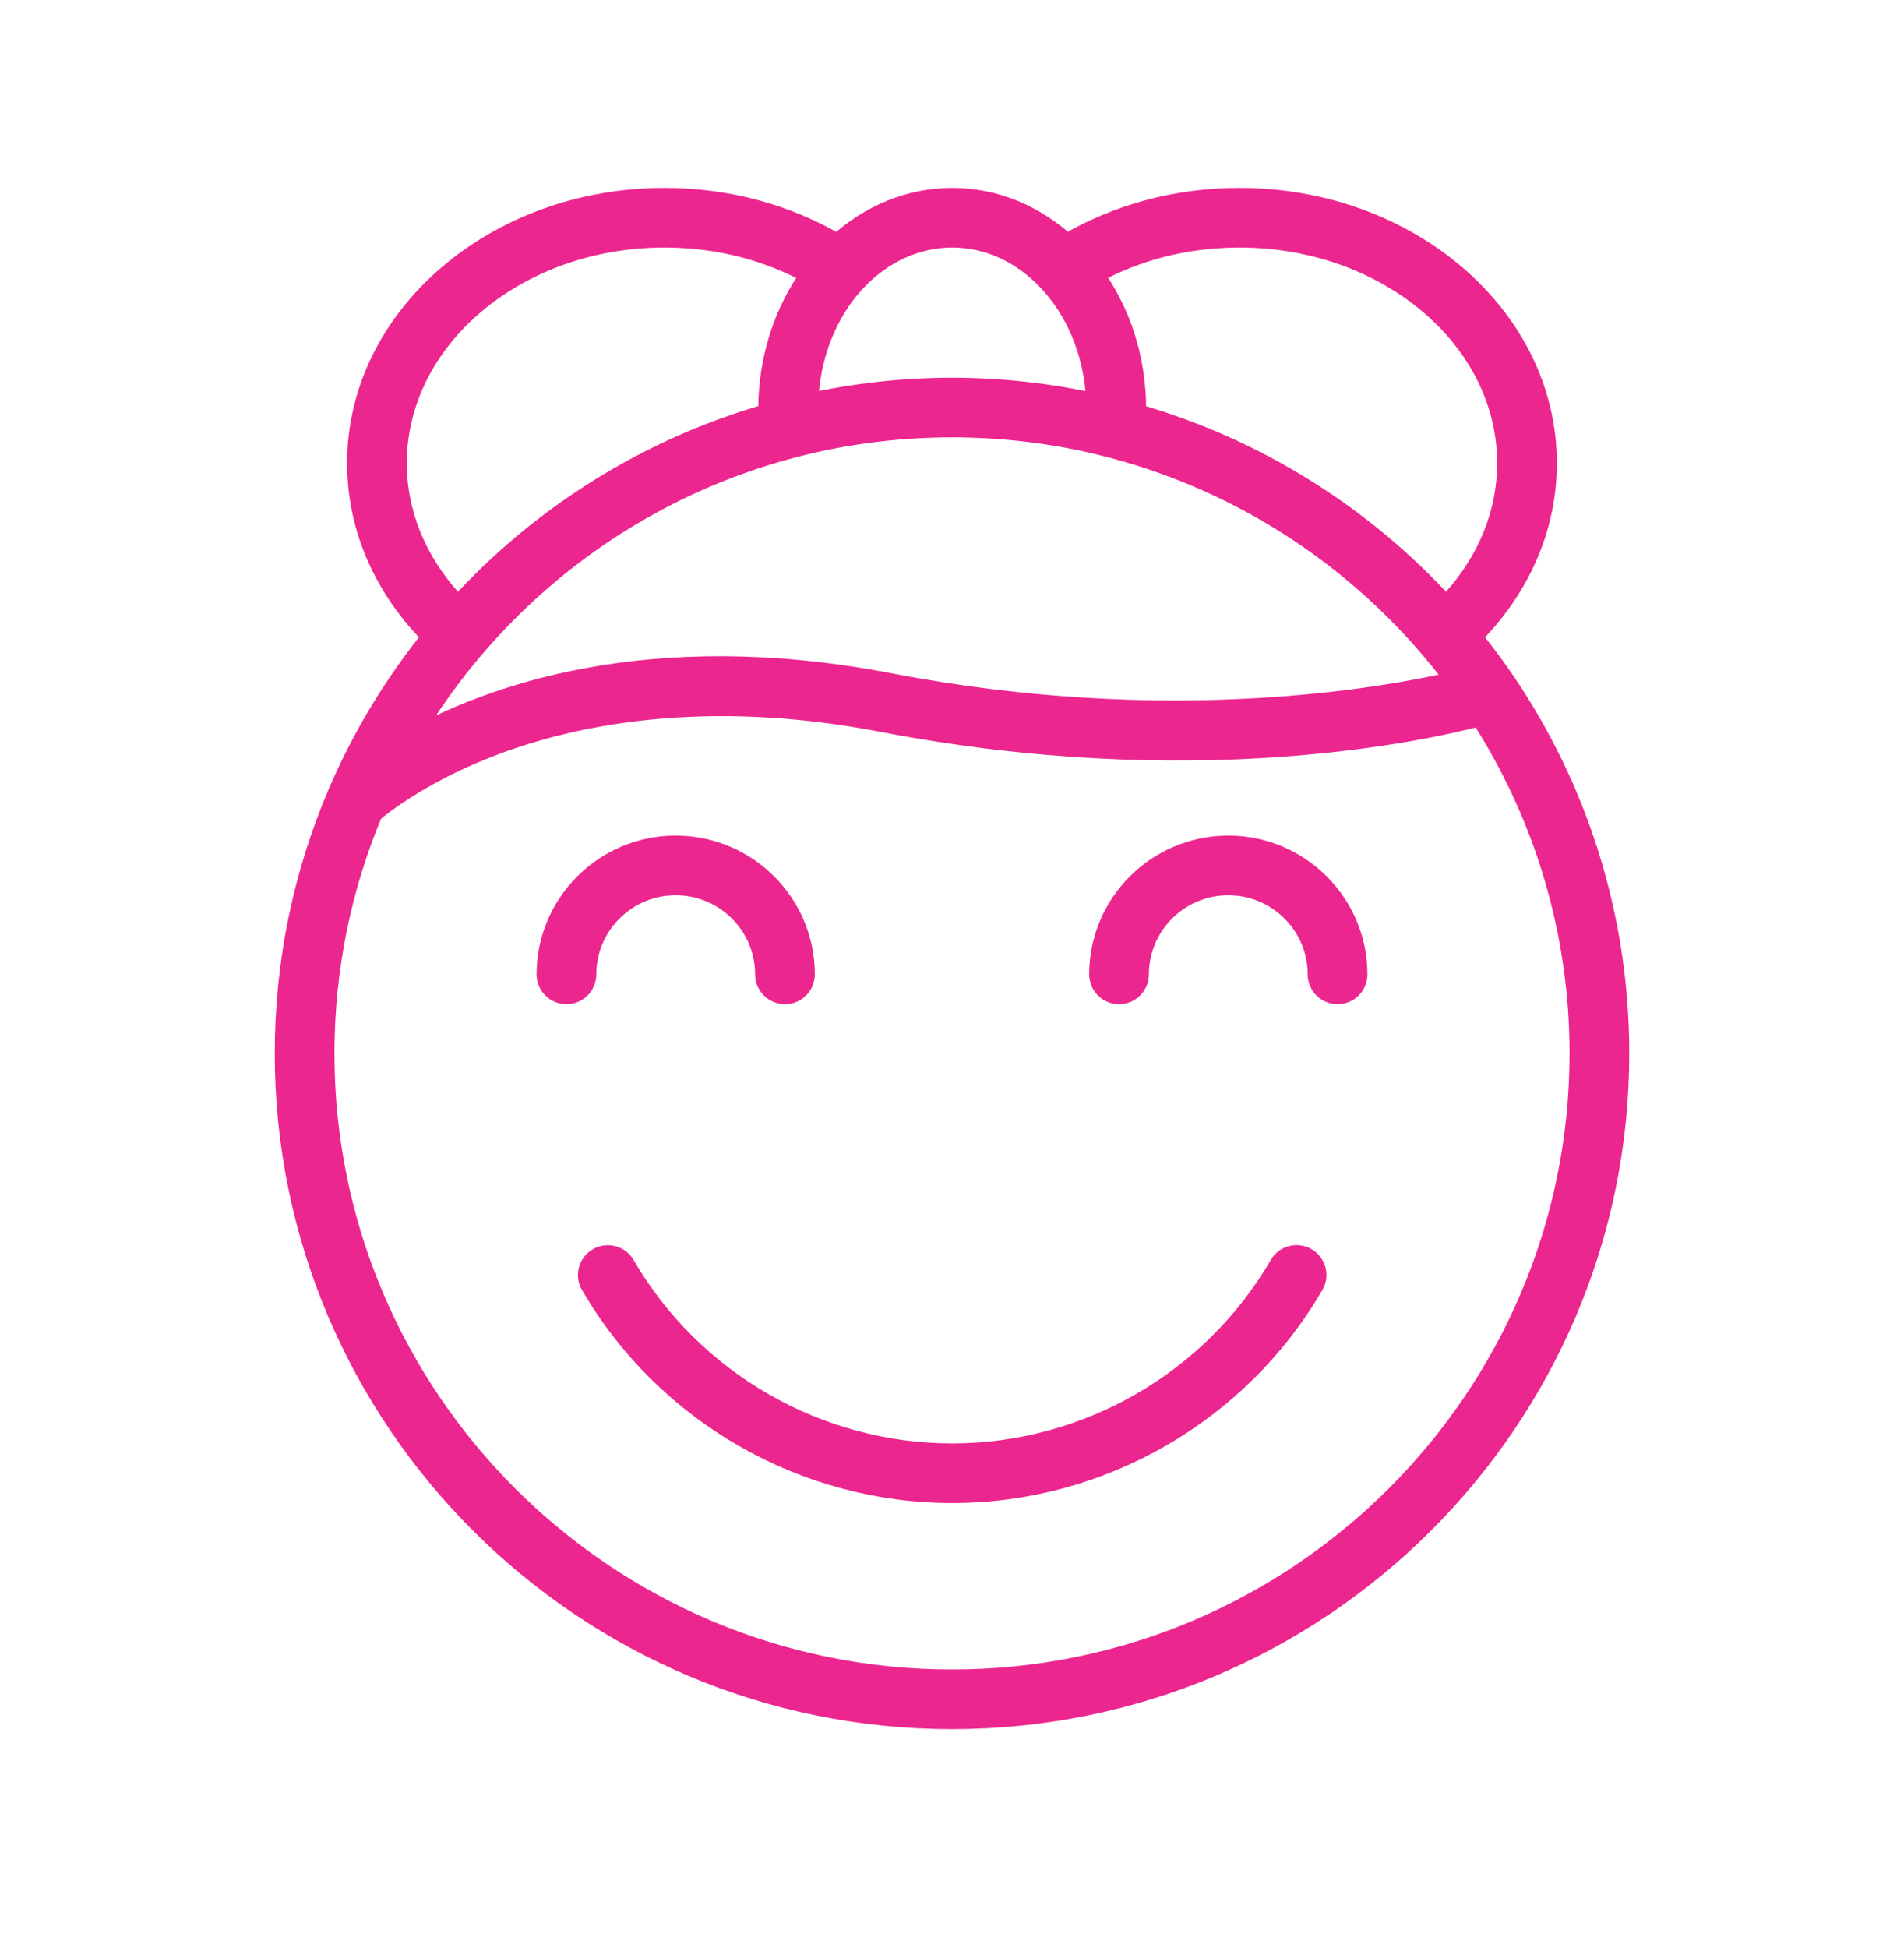 <svg xmlns:xlink="http://www.w3.org/1999/xlink" width="44" height="45" viewBox="0 0 44 45" fill="none" xmlns="http://www.w3.org/2000/svg"><path d="M30.183 29.075C29.972 28.953 29.704 29.025 29.582 29.235C28.021 31.925 25.117 33.596 22.004 33.596C18.892 33.596 15.988 31.925 14.427 29.236C14.305 29.026 14.036 28.955 13.826 29.076C13.615 29.198 13.543 29.466 13.665 29.676C15.384 32.635 18.579 34.474 22.004 34.474C25.431 34.474 28.626 32.635 30.344 29.674C30.466 29.465 30.394 29.196 30.183 29.075Z" fill="#EC268F" stroke="#EC268F" stroke-width="0.5px"></path><path d="M15.615 20.432C16.764 20.432 17.7 21.365 17.7 22.511C17.7 22.753 17.896 22.95 18.14 22.95C18.383 22.95 18.58 22.753 18.58 22.511C18.58 20.881 17.25 19.554 15.615 19.554C13.98 19.554 12.65 20.881 12.65 22.511C12.65 22.753 12.847 22.95 13.09 22.95C13.333 22.95 13.53 22.753 13.53 22.511C13.53 21.365 14.465 20.432 15.615 20.432Z" fill="#EC268F" stroke="#EC268F" stroke-width="0.5px"></path><path d="M28.385 19.554C26.75 19.554 25.42 20.881 25.42 22.511C25.42 22.753 25.617 22.95 25.86 22.95C26.104 22.95 26.3 22.753 26.3 22.511C26.3 21.365 27.236 20.432 28.385 20.432C29.535 20.432 30.47 21.365 30.47 22.511C30.47 22.753 30.667 22.95 30.91 22.95C31.153 22.95 31.35 22.753 31.35 22.511C31.35 20.881 30.02 19.554 28.385 19.554Z" fill="#EC268F" stroke="#EC268F" stroke-width="0.5px"></path><path d="M7.816 18.353C7.032 20.193 6.599 22.215 6.599 24.337C6.599 32.806 13.508 39.697 22 39.697C30.492 39.697 37.401 32.806 37.401 24.337C37.401 21.163 36.431 18.212 34.772 15.761C34.761 15.746 34.752 15.73 34.74 15.716C34.503 15.368 34.25 15.033 33.986 14.706C35.108 13.594 35.728 12.186 35.728 10.701C35.728 7.332 32.55 4.591 28.644 4.591C27.201 4.591 25.827 4.963 24.647 5.66C23.923 4.993 23.005 4.591 22.005 4.591C21.035 4.591 20.106 4.972 19.357 5.663C18.176 4.964 16.801 4.591 15.356 4.591C11.449 4.591 8.271 7.332 8.271 10.701C8.271 12.187 8.892 13.595 10.014 14.706C9.132 15.796 8.395 17.006 7.835 18.309C7.828 18.324 7.821 18.338 7.816 18.353ZM22 9.854C26.785 9.854 31.035 12.175 33.682 15.746C32.01 16.137 27.017 17.043 20.549 15.799C14.981 14.727 11.28 16.096 9.394 17.162C11.899 12.801 16.609 9.854 22 9.854ZM22 38.819C13.993 38.819 7.479 32.322 7.479 24.337C7.479 22.362 7.878 20.48 8.598 18.763C8.851 18.549 9.816 17.79 11.483 17.171C13.283 16.503 16.29 15.873 20.382 16.66C27.564 18.043 32.863 16.878 34.216 16.521C35.672 18.778 36.521 21.459 36.521 24.337C36.521 32.322 30.007 38.819 22 38.819ZM34.848 10.701C34.848 11.928 34.339 13.098 33.415 14.037C31.51 11.939 29.032 10.37 26.232 9.571C26.233 9.529 26.236 9.489 26.236 9.447C26.236 8.26 25.862 7.172 25.243 6.328C26.254 5.766 27.42 5.468 28.644 5.468C32.065 5.468 34.848 7.816 34.848 10.701ZM25.352 9.347C24.272 9.107 23.151 8.976 22 8.976C20.852 8.976 19.735 9.106 18.658 9.345C18.682 8.248 19.086 7.207 19.78 6.474C20.395 5.825 21.185 5.468 22.005 5.468C23.824 5.468 25.306 7.2 25.352 9.347ZM9.151 10.701C9.151 7.816 11.934 5.468 15.356 5.468C16.583 5.468 17.752 5.767 18.764 6.332C18.132 7.2 17.773 8.304 17.773 9.447C17.773 9.488 17.777 9.528 17.777 9.568C14.973 10.367 12.492 11.936 10.585 14.037C9.661 13.098 9.151 11.928 9.151 10.701Z" fill="#EC268F" stroke="#EC268F" stroke-width="0.5px"></path></svg>